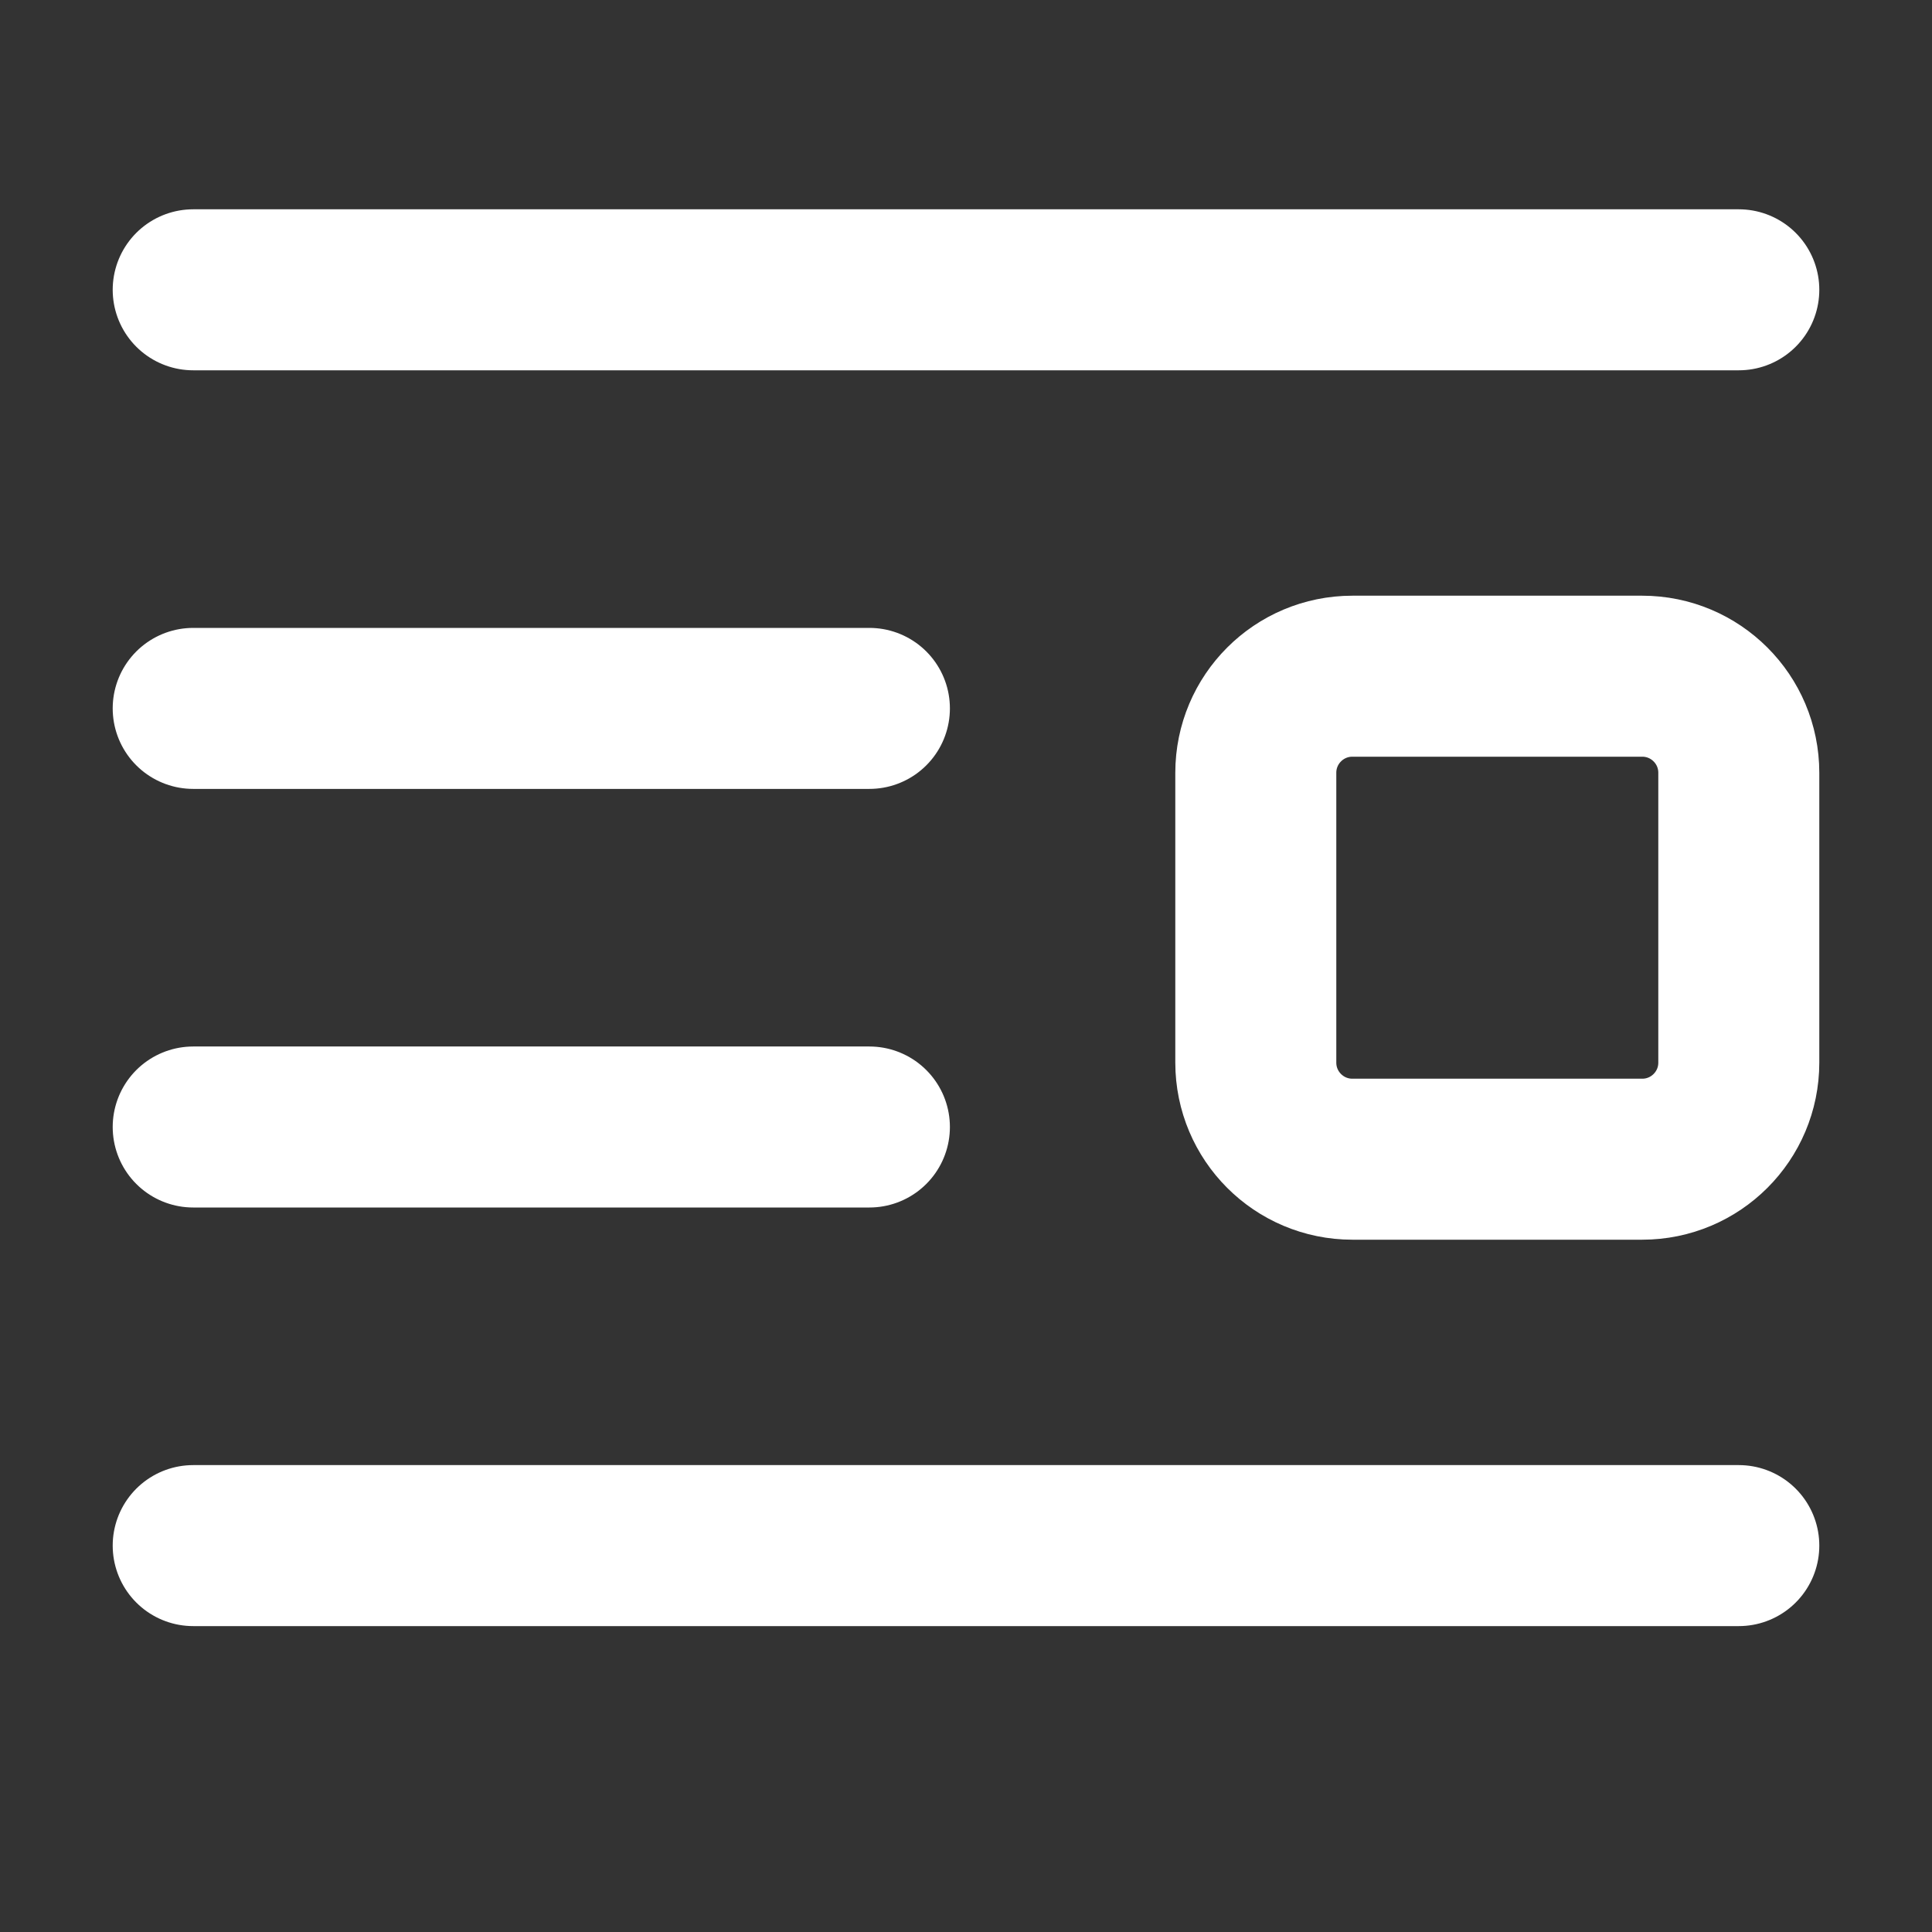 <svg width="24" height="24" viewBox="0 0 24 24" fill="none" xmlns="http://www.w3.org/2000/svg">
<rect x="0" y="0" width="24" height="24" fill="#333333" stroke="none"/>
<path d="M21.6 19.2L2.4 19.2M10.8 14L2.4 14M10.8 8.8L2.4 8.8M21.6 3.6L2.4 3.6M20.4 8.4L16.8 8.4C16.137 8.4 15.6 8.937 15.6 9.6L15.6 13.2C15.6 13.863 16.137 14.4 16.8 14.4L20.4 14.4C21.063 14.4 21.6 13.863 21.6 13.2L21.6 9.6C21.6 8.937 21.063 8.4 20.4 8.4Z" stroke="white" stroke-width="2" stroke-linecap="round" stroke-linejoin="round"/>
</svg>
